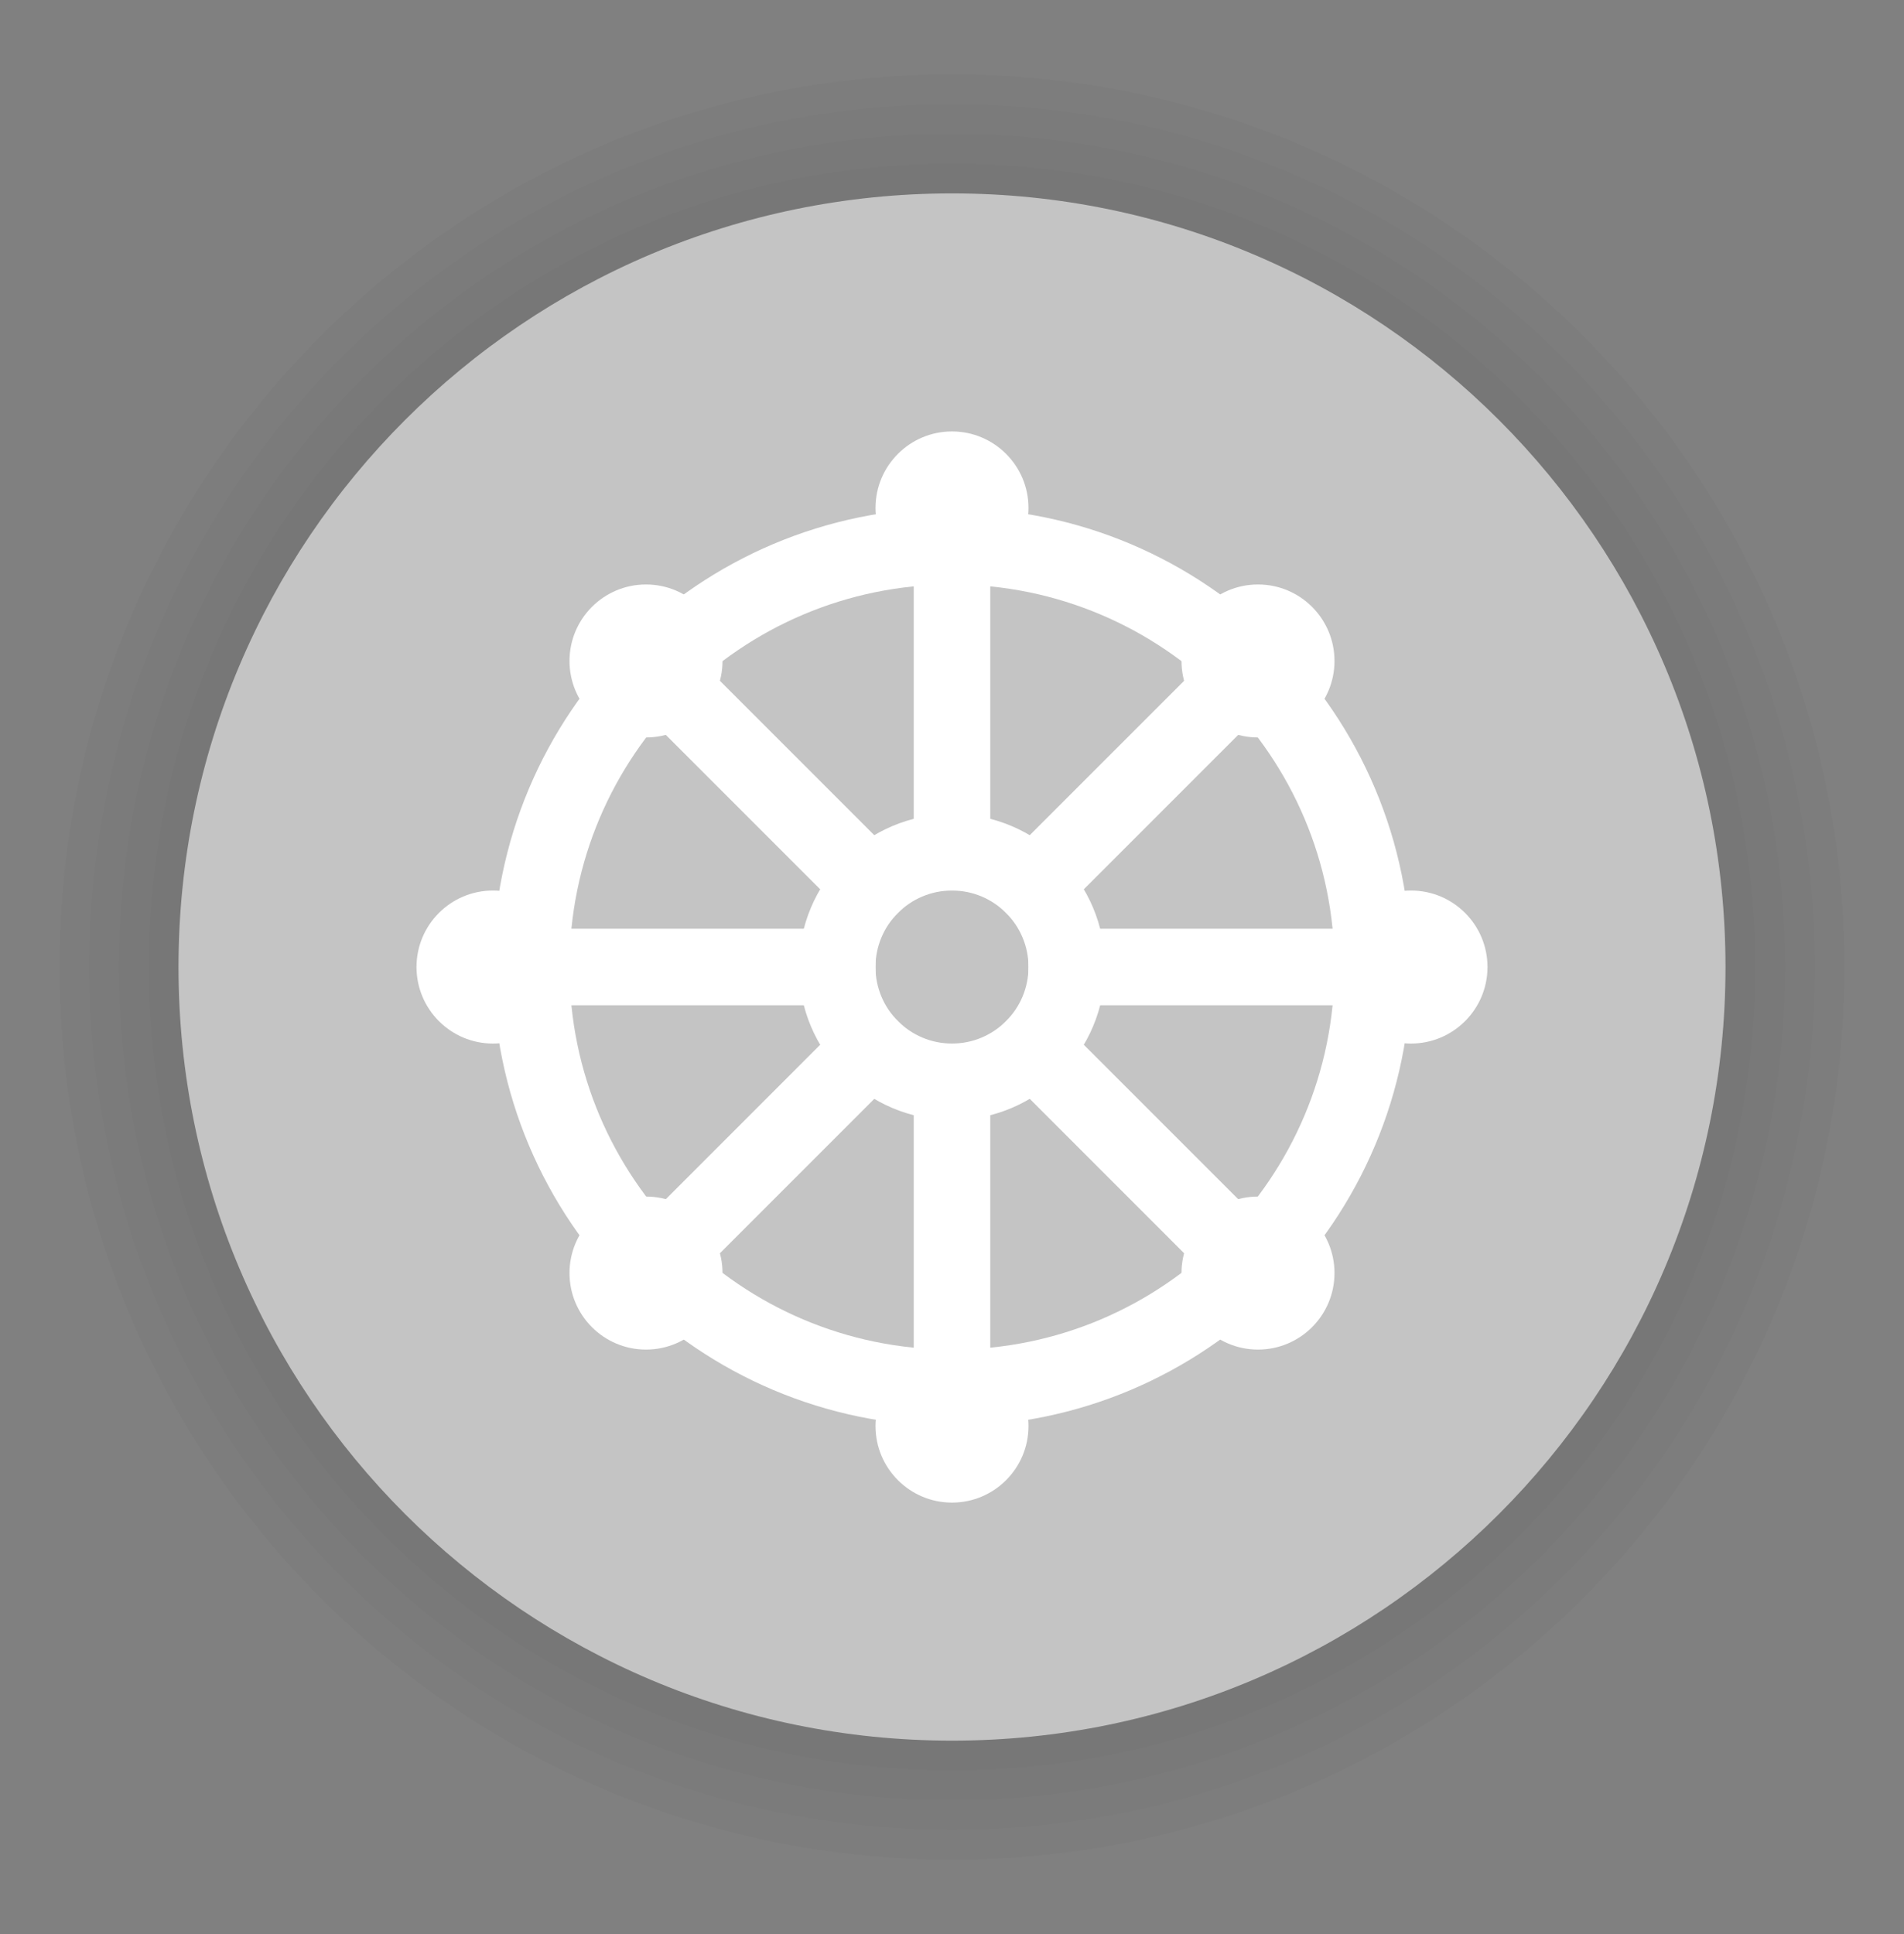 <svg width="64" height="65" viewBox="0 0 64 65" fill="none" xmlns="http://www.w3.org/2000/svg">
<rect x="0" y="0" width="64" height="65" fill="#808080" stroke="none"/>
<path d="M32 62.5C48.569 62.5 62 49.069 62 32.5C62 15.931 48.569 2.5 32 2.5C15.431 2.5 2 15.931 2 32.5C2 49.069 15.431 62.5 32 62.5Z" fill="black" fill-opacity="0.02"/>
<path d="M32 61.5C48.016 61.5 61 48.516 61 32.5C61 16.484 48.016 3.5 32 3.5C15.984 3.5 3 16.484 3 32.5C3 48.516 15.984 61.5 32 61.5Z" fill="black" fill-opacity="0.02"/>
<path d="M32 60.5C47.464 60.5 60 47.964 60 32.5C60 17.036 47.464 4.5 32 4.5C16.536 4.5 4 17.036 4 32.5C4 47.964 16.536 60.5 32 60.5Z" fill="black" fill-opacity="0.02"/>
<path d="M32 59.5C46.912 59.5 59 47.412 59 32.5C59 17.588 46.912 5.5 32 5.5C17.088 5.5 5 17.588 5 32.5C5 47.412 17.088 59.5 32 59.5Z" fill="black" fill-opacity="0.02"/>
<path d="M32 58.5C46.359 58.5 58 46.859 58 32.5C58 18.141 46.359 6.5 32 6.5C17.641 6.5 6 18.141 6 32.5C6 46.859 17.641 58.5 32 58.5Z" fill="#C4C4C4"/>
<path fill-rule="evenodd" clip-rule="evenodd" d="M32 27.357C29.16 27.357 26.857 29.66 26.857 32.5C26.857 35.34 29.16 37.643 32 37.643C34.84 37.643 37.143 35.34 37.143 32.5C37.143 29.66 34.84 27.357 32 27.357ZM32 29.929C33.418 29.929 34.571 31.082 34.571 32.5C34.571 33.918 33.418 35.072 32 35.072C30.582 35.072 29.428 33.918 29.428 32.5C29.428 31.082 30.582 29.929 32 29.929Z" fill="white"/>
<path fill-rule="evenodd" clip-rule="evenodd" d="M32 17.071C23.48 17.071 16.571 23.979 16.571 32.5C16.571 41.02 23.48 47.928 32 47.928C40.52 47.928 47.429 41.02 47.429 32.5C47.429 23.979 40.52 17.071 32 17.071ZM32 19.643C39.089 19.643 44.857 25.41 44.857 32.5C44.857 39.589 39.089 45.357 32 45.357C24.911 45.357 19.143 39.589 19.143 32.5C19.143 25.41 24.911 19.643 32 19.643Z" fill="white"/>
<path fill-rule="evenodd" clip-rule="evenodd" d="M32 19.643C30.581 19.643 29.429 18.491 29.429 17.071C29.429 15.652 30.581 14.5 32 14.5C33.419 14.5 34.571 15.652 34.571 17.071C34.571 18.491 33.419 19.643 32 19.643Z" fill="white"/>
<path fill-rule="evenodd" clip-rule="evenodd" d="M21.714 24.785C20.295 24.785 19.143 23.633 19.143 22.214C19.143 20.795 20.295 19.643 21.714 19.643C23.134 19.643 24.286 20.795 24.286 22.214C24.286 23.633 23.134 24.785 21.714 24.785Z" fill="white"/>
<path fill-rule="evenodd" clip-rule="evenodd" d="M42.286 24.785C40.866 24.785 39.714 23.633 39.714 22.214C39.714 20.795 40.866 19.643 42.286 19.643C43.705 19.643 44.857 20.795 44.857 22.214C44.857 23.633 43.705 24.785 42.286 24.785Z" fill="white"/>
<path fill-rule="evenodd" clip-rule="evenodd" d="M21.714 45.357C20.295 45.357 19.143 44.205 19.143 42.785C19.143 41.366 20.295 40.214 21.714 40.214C23.134 40.214 24.286 41.366 24.286 42.785C24.286 44.205 23.134 45.357 21.714 45.357Z" fill="white"/>
<path fill-rule="evenodd" clip-rule="evenodd" d="M42.286 45.357C40.866 45.357 39.714 44.205 39.714 42.785C39.714 41.366 40.866 40.214 42.286 40.214C43.705 40.214 44.857 41.366 44.857 42.785C44.857 44.205 43.705 45.357 42.286 45.357Z" fill="white"/>
<path fill-rule="evenodd" clip-rule="evenodd" d="M47.428 35.072C48.848 35.072 50 33.92 50 32.5C50 31.081 48.848 29.929 47.428 29.929C46.009 29.929 44.857 31.081 44.857 32.5C44.857 33.92 46.009 35.072 47.428 35.072Z" fill="white"/>
<path fill-rule="evenodd" clip-rule="evenodd" d="M32 45.357C30.581 45.357 29.429 46.509 29.429 47.929C29.429 49.348 30.581 50.5 32 50.5C33.419 50.5 34.571 49.348 34.571 47.929C34.571 46.509 33.419 45.357 32 45.357Z" fill="white"/>
<path fill-rule="evenodd" clip-rule="evenodd" d="M16.571 35.072C15.152 35.072 14 33.92 14 32.5C14 31.081 15.152 29.929 16.571 29.929C17.991 29.929 19.143 31.081 19.143 32.5C19.143 33.92 17.991 35.072 16.571 35.072Z" fill="white"/>
<path fill-rule="evenodd" clip-rule="evenodd" d="M16.571 33.785H29.429V31.214H16.571V33.785Z" fill="white"/>
<path fill-rule="evenodd" clip-rule="evenodd" d="M34.571 33.785H47.429V31.214H34.571V33.785Z" fill="white"/>
<path fill-rule="evenodd" clip-rule="evenodd" d="M30.714 29.928H33.286V17.071H30.714V29.928Z" fill="white"/>
<path fill-rule="evenodd" clip-rule="evenodd" d="M30.714 47.928H33.286V35.071H30.714V47.928Z" fill="white"/>
<path fill-rule="evenodd" clip-rule="evenodd" d="M42.001 20.682L32.909 29.773L34.727 31.591L43.819 22.5L42.001 20.682Z" fill="white"/>
<path fill-rule="evenodd" clip-rule="evenodd" d="M29.273 33.409L20.182 42.501L22 44.319L31.091 35.227L29.273 33.409Z" fill="white"/>
<path fill-rule="evenodd" clip-rule="evenodd" d="M43.819 42.501L34.727 33.409L32.91 35.227L42.001 44.319L43.819 42.501Z" fill="white"/>
<path fill-rule="evenodd" clip-rule="evenodd" d="M31.091 29.773L22 20.682L20.182 22.5L29.273 31.591L31.091 29.773Z" fill="white"/>
</svg>
